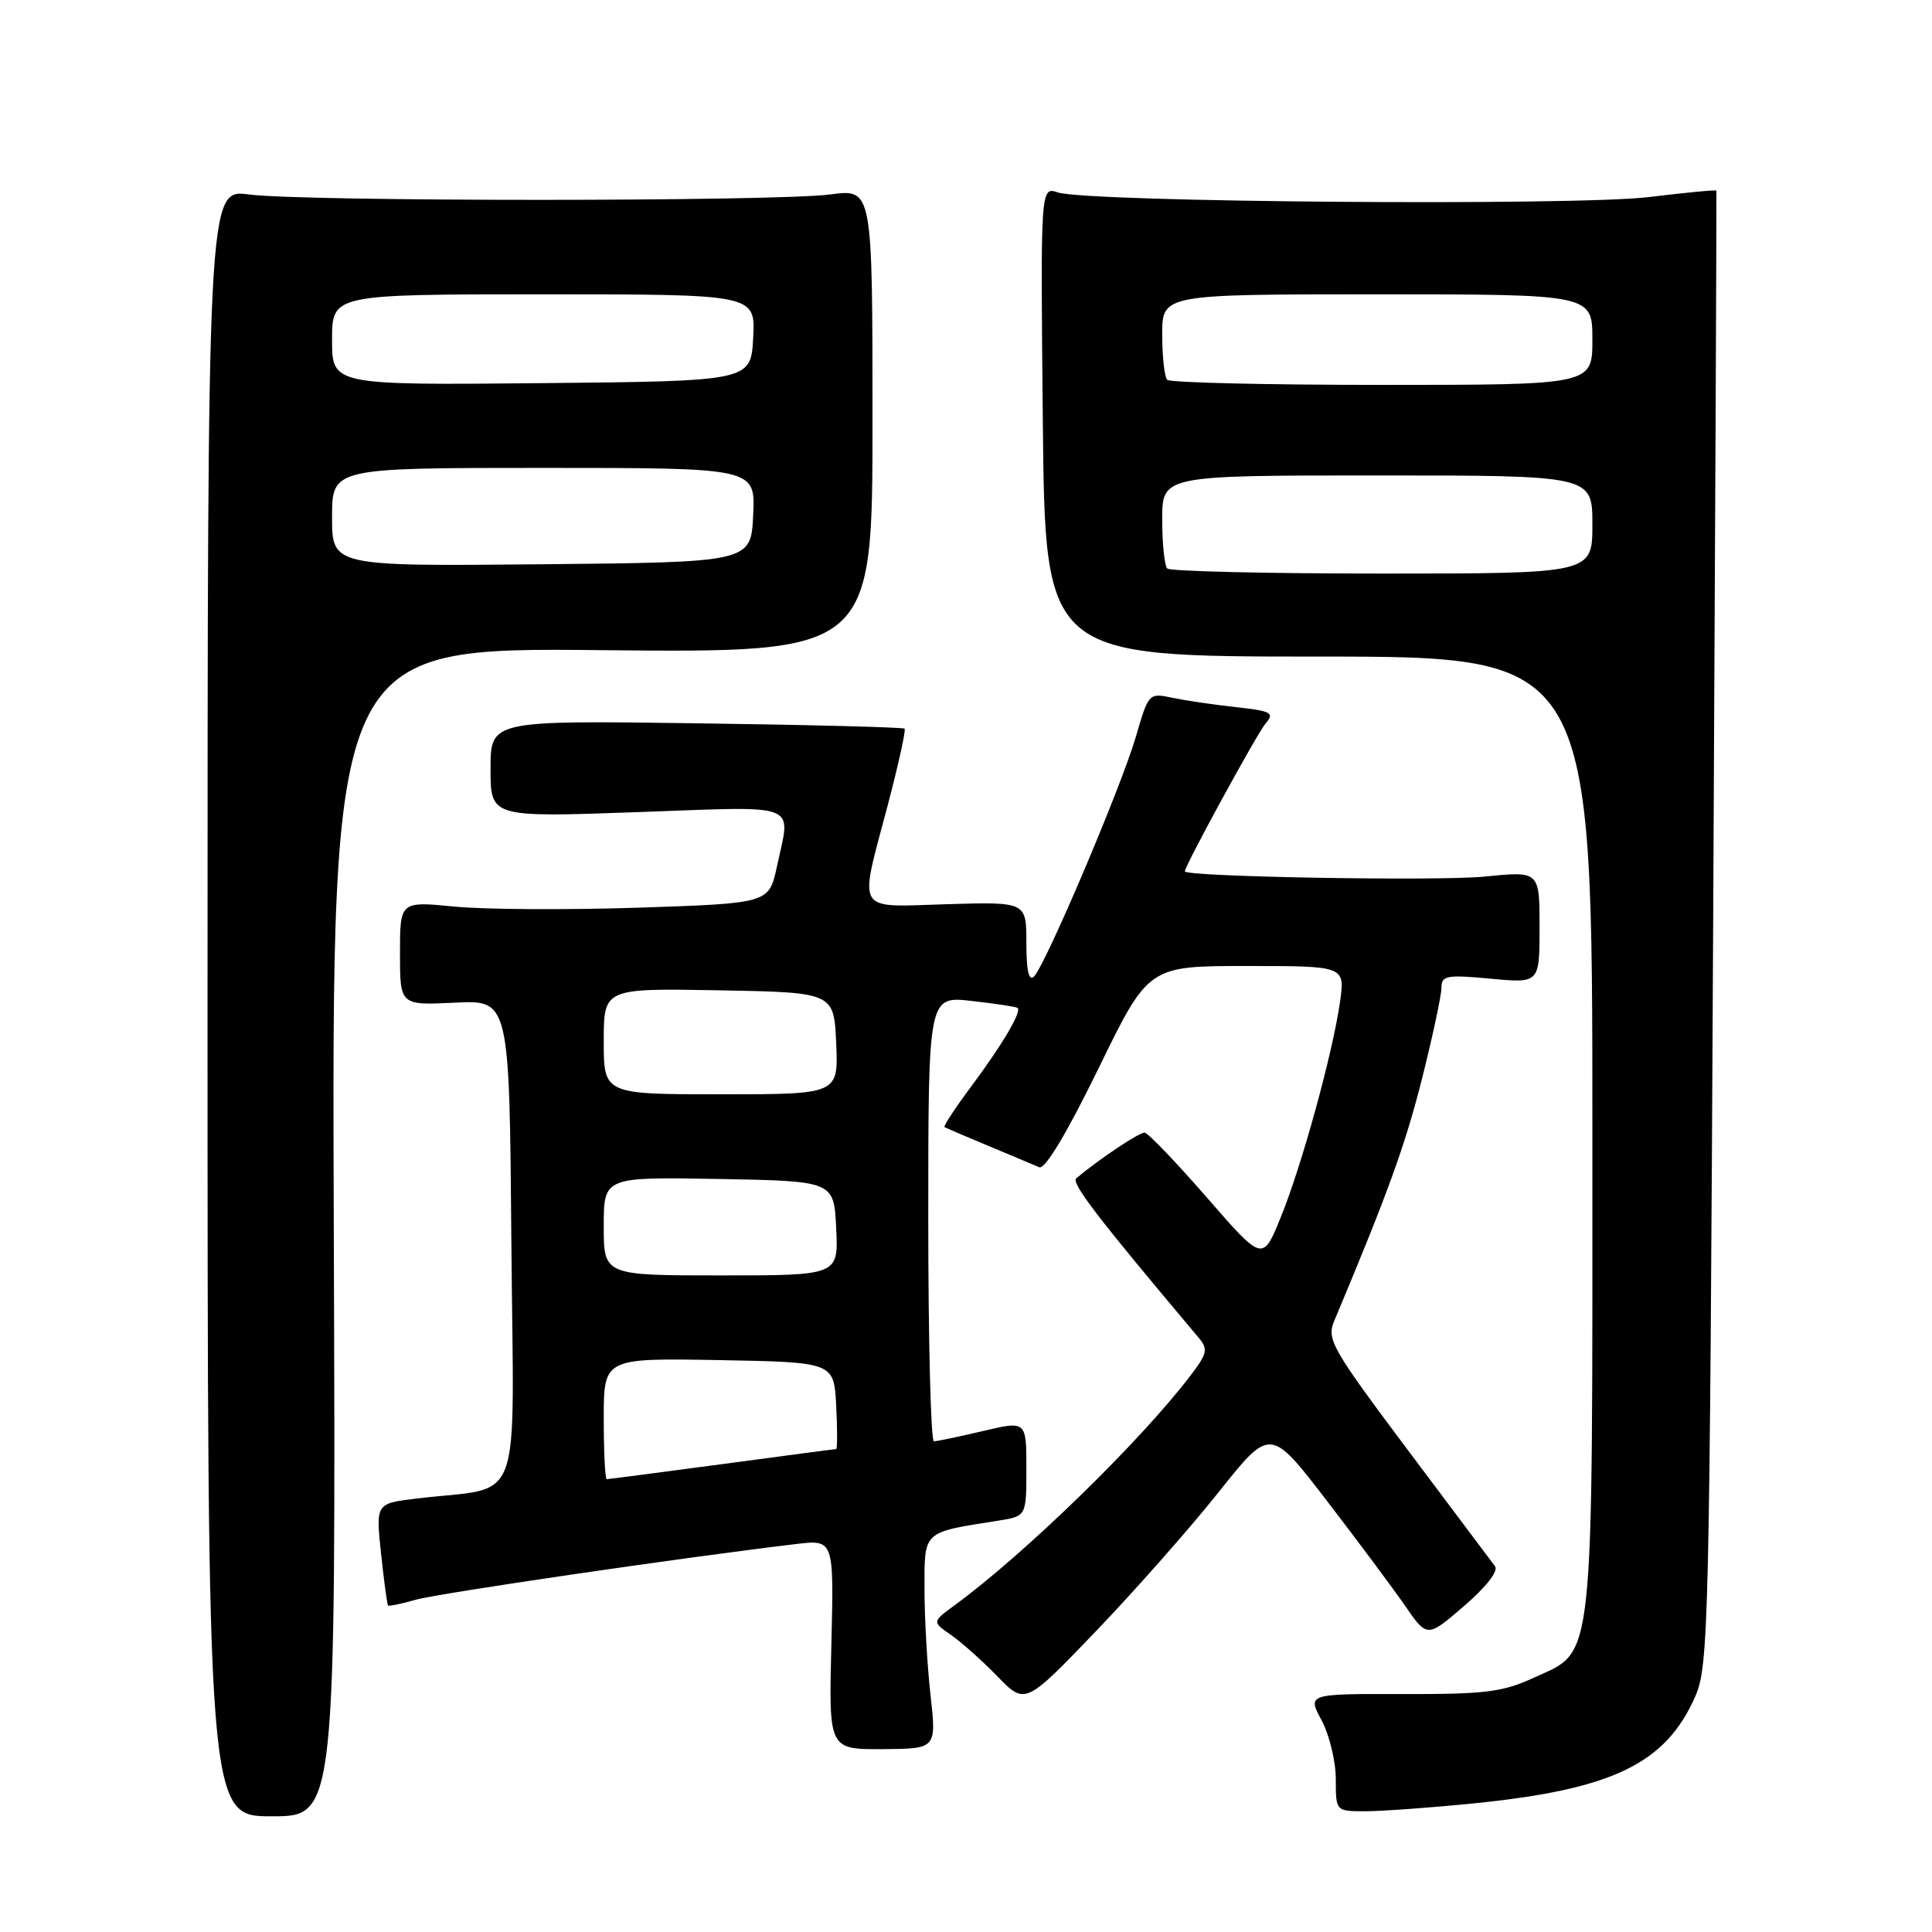 <?xml version="1.0" encoding="UTF-8" standalone="no"?>
<!DOCTYPE svg PUBLIC "-//W3C//DTD SVG 1.1//EN" "http://www.w3.org/Graphics/SVG/1.1/DTD/svg11.dtd" >
<svg xmlns="http://www.w3.org/2000/svg" xmlns:xlink="http://www.w3.org/1999/xlink" version="1.1" viewBox="0 0 256 256">
 <g >
 <path fill="currentColor"
d=" M 44.23 163.23 C 43.95 85.79 43.95 85.79 79.78 86.15 C 115.61 86.50 115.61 86.50 115.61 55.76 C 115.61 25.03 115.61 25.03 110.06 25.76 C 102.86 26.72 40.18 26.72 33.00 25.77 C 27.50 25.04 27.50 25.04 27.50 132.85 C 27.50 240.67 27.50 240.67 36.00 240.67 C 44.50 240.67 44.50 240.67 44.23 163.23 Z  M 195.14 238.97 C 213.67 237.12 220.72 233.72 224.65 224.74 C 226.40 220.73 226.53 215.12 227.00 123.00 C 227.28 69.38 227.47 25.39 227.43 25.26 C 227.39 25.13 223.38 25.52 218.50 26.11 C 208.76 27.30 144.12 26.80 140.18 25.50 C 137.87 24.73 137.87 24.73 138.18 55.87 C 138.49 87.00 138.49 87.00 174.74 87.00 C 211.00 87.00 211.00 87.00 211.00 150.03 C 211.00 221.83 211.35 218.57 203.28 222.29 C 199.13 224.21 196.83 224.50 185.87 224.47 C 173.23 224.44 173.23 224.44 175.12 227.95 C 176.15 229.89 177.00 233.39 177.00 235.74 C 177.00 240.00 177.00 240.00 180.89 240.00 C 183.04 240.00 189.45 239.54 195.14 238.97 Z  M 123.30 224.61 C 122.86 220.70 122.50 214.37 122.50 210.54 C 122.50 202.79 122.19 203.08 132.25 201.50 C 136.00 200.91 136.00 200.91 136.00 194.59 C 136.00 188.26 136.00 188.26 130.25 189.62 C 127.09 190.36 124.16 190.98 123.75 190.98 C 123.34 190.99 123.00 177.72 123.00 161.49 C 123.00 131.98 123.00 131.98 128.75 132.63 C 131.91 132.99 134.65 133.40 134.83 133.55 C 135.41 134.03 132.88 138.32 128.79 143.83 C 126.60 146.76 124.97 149.24 125.16 149.35 C 125.35 149.46 127.97 150.59 131.00 151.85 C 134.03 153.11 137.04 154.38 137.71 154.67 C 138.47 154.99 141.36 150.17 145.55 141.59 C 152.17 128.00 152.17 128.00 165.20 128.00 C 178.23 128.00 178.23 128.00 177.56 132.75 C 176.60 139.51 172.49 154.48 169.69 161.34 C 167.31 167.18 167.31 167.18 159.91 158.67 C 155.83 153.99 152.13 150.13 151.68 150.08 C 151.00 150.01 145.75 153.51 142.62 156.12 C 141.89 156.74 145.38 161.29 158.81 177.23 C 160.11 178.77 159.99 179.33 157.70 182.33 C 151.06 191.03 135.80 205.89 126.50 212.70 C 123.50 214.90 123.50 214.90 126.00 216.63 C 127.38 217.58 130.15 220.06 132.17 222.13 C 135.84 225.91 135.84 225.91 145.21 216.15 C 150.36 210.78 157.67 202.50 161.45 197.75 C 168.32 189.11 168.32 189.11 175.77 198.80 C 179.87 204.14 184.55 210.42 186.17 212.76 C 189.11 217.02 189.11 217.02 194.00 212.80 C 196.92 210.29 198.58 208.16 198.10 207.54 C 197.66 206.97 192.44 200.01 186.50 192.08 C 176.52 178.76 175.77 177.46 176.77 175.08 C 183.88 158.15 186.20 151.74 188.41 142.99 C 189.83 137.33 191.00 131.89 191.00 130.89 C 191.00 129.26 191.67 129.14 197.50 129.68 C 204.00 130.29 204.00 130.29 204.00 122.86 C 204.00 115.42 204.00 115.42 196.75 116.15 C 190.67 116.77 157.00 116.18 157.00 115.46 C 157.00 114.71 166.55 97.22 167.68 95.89 C 168.91 94.45 168.50 94.22 163.78 93.70 C 160.87 93.39 157.08 92.82 155.35 92.46 C 152.23 91.80 152.19 91.84 150.51 97.61 C 148.59 104.22 138.55 127.85 137.01 129.39 C 136.33 130.07 136.00 128.63 136.00 124.95 C 136.00 119.50 136.00 119.50 125.50 119.81 C 113.16 120.18 113.79 121.23 117.61 106.77 C 119.04 101.33 120.06 96.73 119.86 96.55 C 119.66 96.37 107.24 96.04 92.25 95.84 C 65.00 95.46 65.00 95.46 65.00 101.88 C 65.00 108.31 65.00 108.31 84.50 107.61 C 106.38 106.83 104.79 106.21 102.95 114.80 C 101.90 119.69 101.90 119.69 84.70 120.27 C 75.24 120.58 64.24 120.52 60.25 120.13 C 53.00 119.42 53.00 119.42 53.00 126.32 C 53.00 133.21 53.00 133.21 60.25 132.86 C 67.50 132.50 67.50 132.50 67.76 164.66 C 68.06 200.85 69.56 196.82 55.15 198.57 C 49.79 199.22 49.79 199.22 50.49 205.86 C 50.88 209.51 51.30 212.60 51.41 212.73 C 51.53 212.86 53.18 212.52 55.07 211.98 C 58.02 211.13 90.31 206.40 105.50 204.59 C 110.50 204.00 110.50 204.00 110.16 217.90 C 109.81 231.81 109.81 231.81 116.95 231.77 C 124.09 231.72 124.09 231.72 123.30 224.61 Z  M 44.00 68.52 C 44.00 62.00 44.00 62.00 72.05 62.00 C 100.10 62.00 100.10 62.00 99.80 68.25 C 99.50 74.50 99.50 74.50 71.75 74.77 C 44.00 75.03 44.00 75.03 44.00 68.52 Z  M 44.00 45.02 C 44.00 39.00 44.00 39.00 72.05 39.00 C 100.10 39.00 100.10 39.00 99.80 44.75 C 99.50 50.50 99.50 50.50 71.75 50.77 C 44.00 51.03 44.00 51.03 44.00 45.02 Z  M 154.67 75.33 C 154.30 74.97 154.00 72.04 154.00 68.83 C 154.00 63.00 154.00 63.00 182.50 63.00 C 211.00 63.00 211.00 63.00 211.00 69.50 C 211.00 76.00 211.00 76.00 183.17 76.00 C 167.86 76.00 155.03 75.70 154.67 75.33 Z  M 154.67 50.33 C 154.30 49.97 154.00 47.27 154.00 44.33 C 154.00 39.00 154.00 39.00 182.50 39.00 C 211.00 39.00 211.00 39.00 211.00 45.00 C 211.00 51.00 211.00 51.00 183.17 51.00 C 167.86 51.00 155.03 50.70 154.67 50.33 Z  M 80.00 187.97 C 80.00 179.95 80.00 179.95 95.25 180.22 C 110.50 180.50 110.50 180.50 110.80 186.25 C 110.96 189.41 110.96 192.00 110.80 192.01 C 110.63 192.01 103.81 192.91 95.64 194.01 C 87.47 195.10 80.61 196.00 80.39 196.00 C 80.18 196.00 80.00 192.39 80.00 187.97 Z  M 80.00 162.47 C 80.00 155.95 80.00 155.95 95.25 156.22 C 110.50 156.50 110.50 156.50 110.80 162.75 C 111.10 169.00 111.10 169.00 95.55 169.00 C 80.00 169.00 80.00 169.00 80.00 162.47 Z  M 80.00 137.97 C 80.00 130.95 80.00 130.95 95.25 131.22 C 110.50 131.50 110.50 131.50 110.80 138.25 C 111.09 145.00 111.09 145.00 95.55 145.00 C 80.00 145.00 80.00 145.00 80.00 137.97 Z "/>
</g>
</svg>
